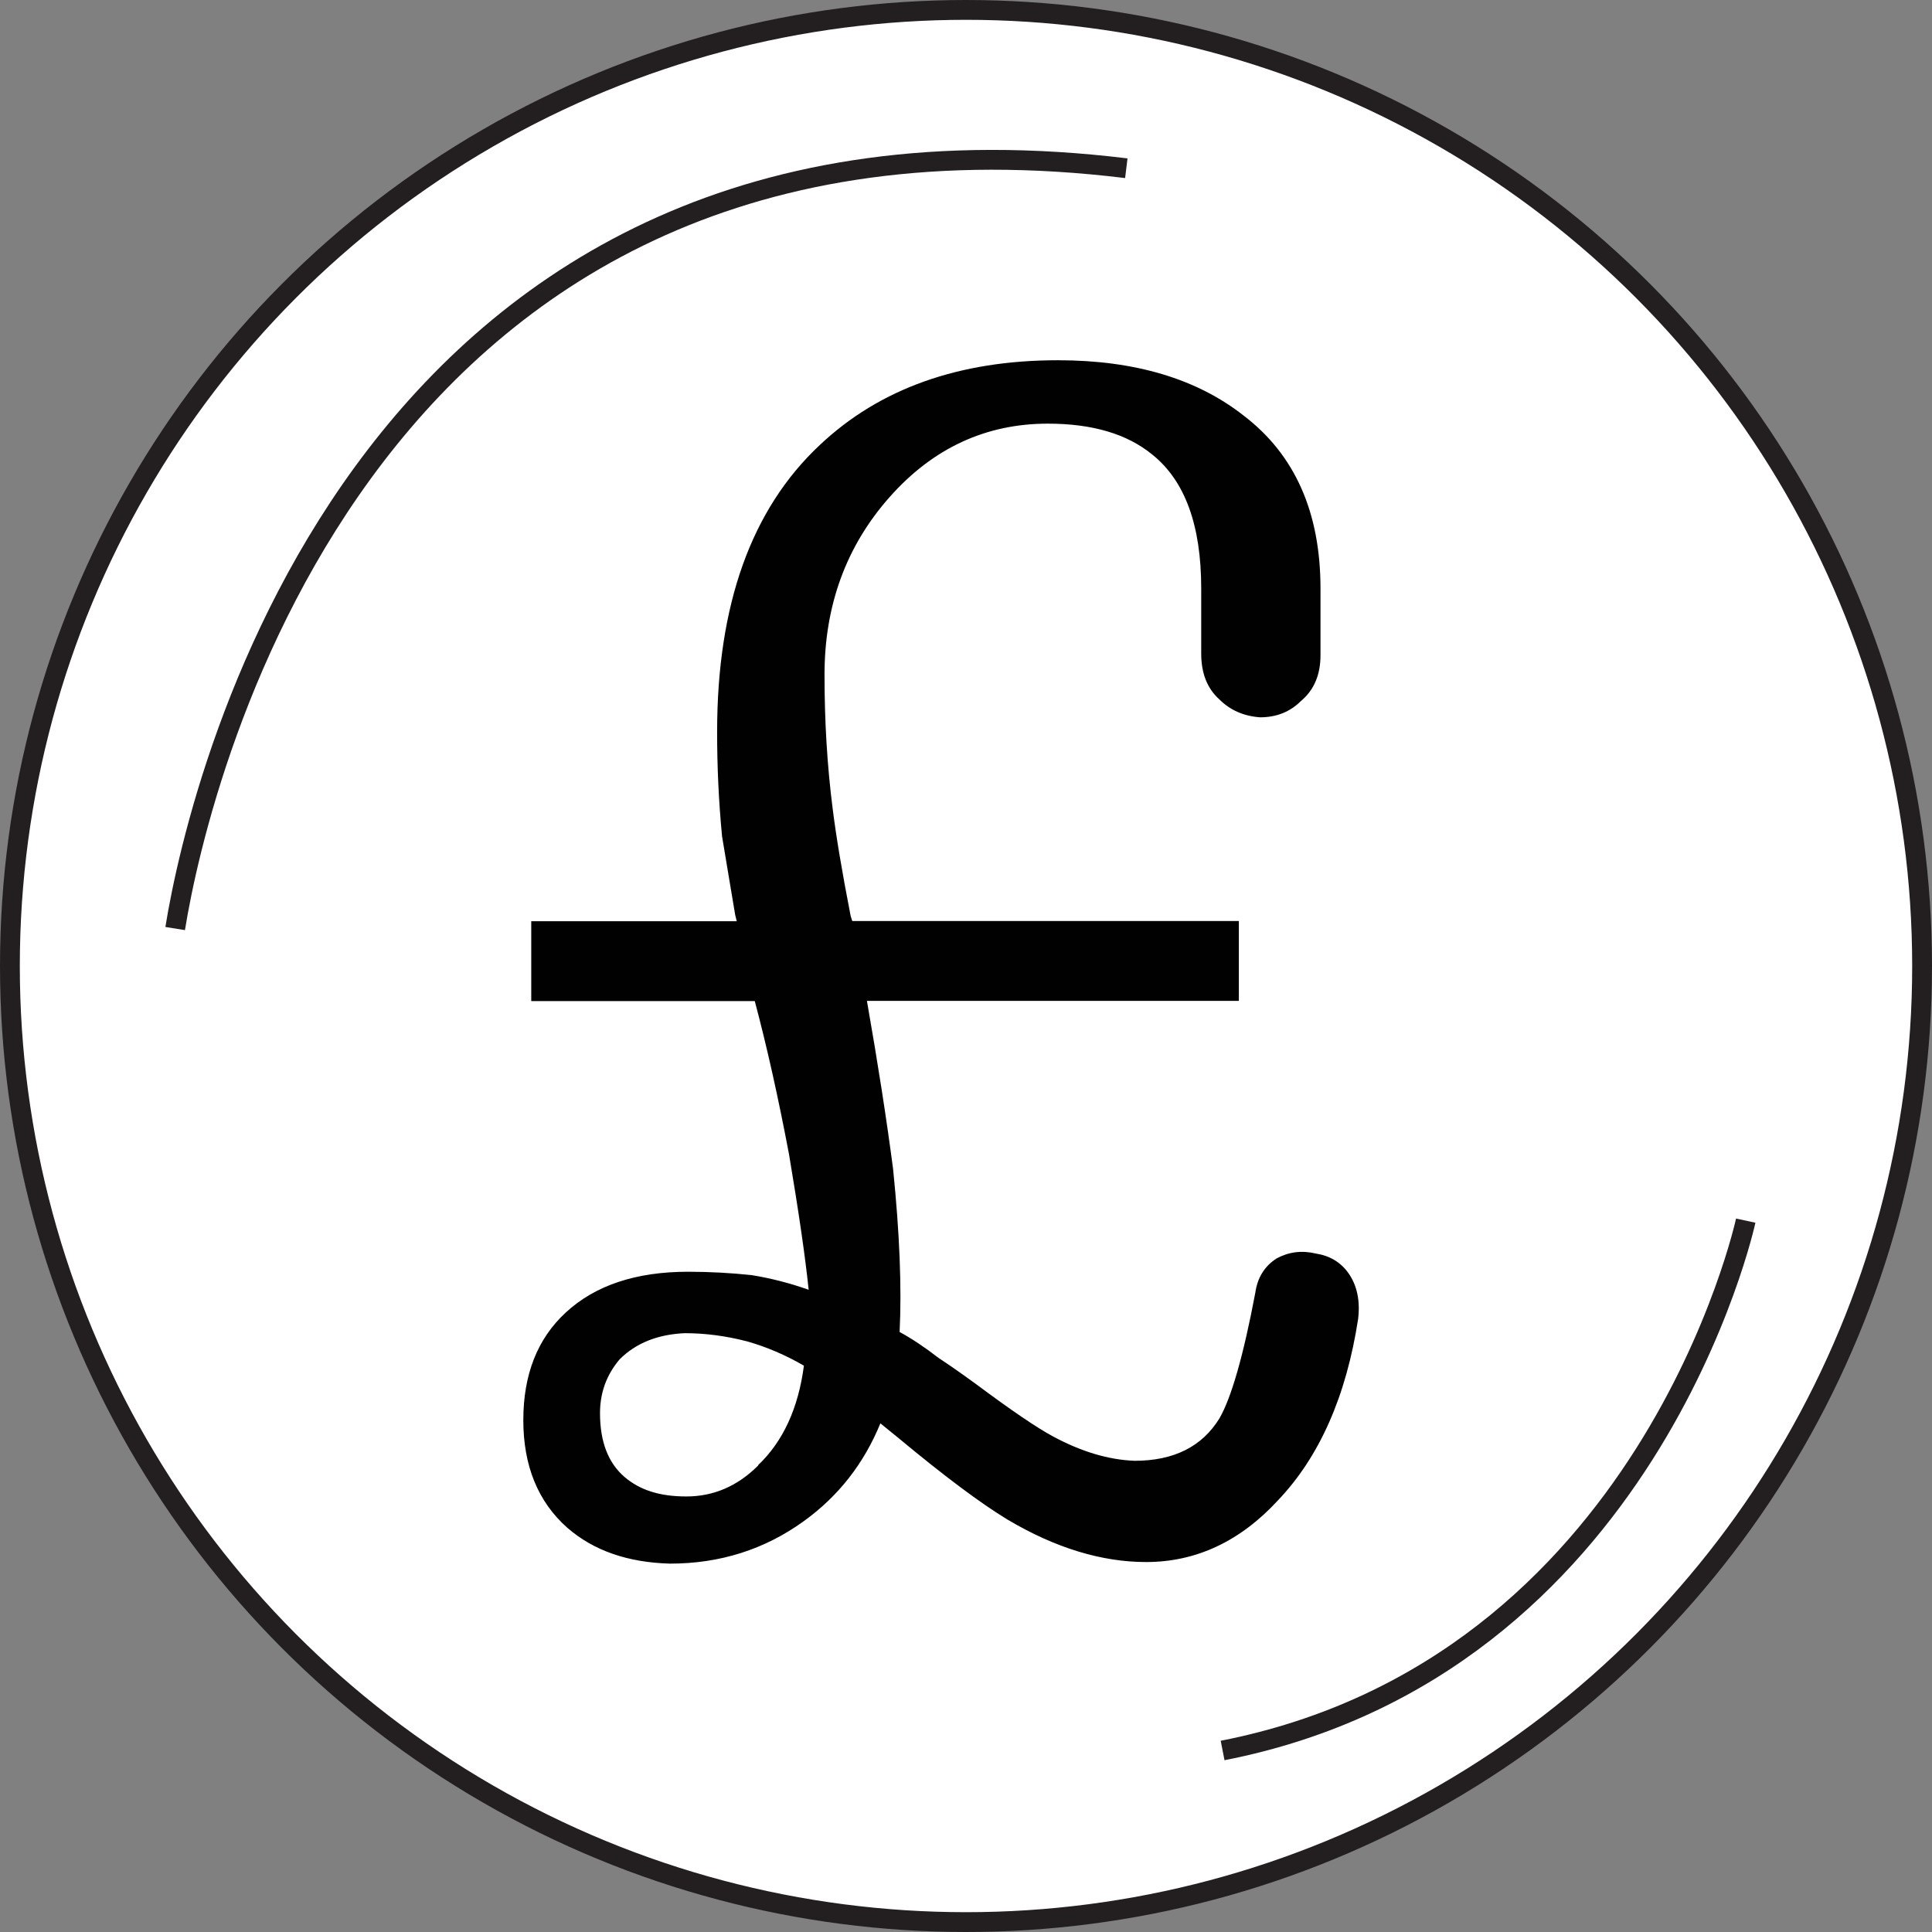 <?xml version="1.0" encoding="UTF-8"?>
<svg id="Layer_2" data-name="Layer 2" xmlns="http://www.w3.org/2000/svg" viewBox="0 0 97.5 97.5">
  <rect x="0" y="0" width="97.5" height="97.5" fill="#808080" stroke="none"/>
  <defs>
    <style>
      .cls-1, .cls-2, .cls-3 {
        stroke: #231f20;
        stroke-miterlimit: 10;
      }

      .cls-1, .cls-3 {
        fill: #fff;
      }

      .cls-4 {
        fill: #010101;
        stroke-width: 0px;
      }

      .cls-2 {
        fill: none;
      }

      .cls-2, .cls-3 {
        fill-rule: evenodd;
      }
    </style>
  </defs>
  <g id="Layer_1-2" data-name="Layer 1">
    <g>
      <g>
        <circle class="cls-1" cx="48.75" cy="48.75" r="48.25"/>
        <path class="cls-2" d="m8.84,46.86c1.26-7.84,9.74-43.04,48-38.37"/>
        <path class="cls-3" d="m61.7,88.34c21.54-4.22,26.4-26.74,26.4-26.74"/>
      </g>
      <path class="cls-4" d="m68.05,64.25c-.39-.55-.94-.88-1.65-.99-.71-.17-1.37-.08-1.98.25-.6.39-.96.96-1.07,1.73-.6,3.18-1.21,5.3-1.81,6.34-.88,1.43-2.31,2.14-4.28,2.14-1.32-.05-2.69-.46-4.12-1.23-.82-.44-2.11-1.32-3.87-2.63-.82-.6-1.46-1.04-1.89-1.32-.71-.55-1.37-.99-1.98-1.32.11-2.25,0-4.99-.33-8.23-.33-2.52-.77-5.35-1.32-8.48h18.77v-4.03h-19.51l-.08-.25c-.44-2.25-.74-4.06-.91-5.43-.28-2.19-.41-4.44-.41-6.75,0-3.51,1.1-6.5,3.29-8.97,2.19-2.47,4.86-3.7,7.98-3.7,2.25,0,4,.52,5.27,1.56,1.65,1.32,2.47,3.57,2.47,6.75v3.29c0,.99.3,1.76.91,2.31.55.55,1.23.85,2.06.91.82,0,1.51-.27,2.06-.82.66-.55.99-1.32.99-2.31v-3.37c0-3.84-1.29-6.75-3.87-8.72-2.36-1.86-5.49-2.8-9.38-2.8-4.99,0-9,1.43-12.02,4.28-3.46,3.24-5.18,8.07-5.18,14.48,0,1.76.08,3.51.25,5.27.17.99.38,2.31.66,3.95l.08.33h-10.37v4.03h11.28c.6,2.25,1.18,4.83,1.73,7.74.49,2.91.82,5.18.99,6.83-.93-.33-1.89-.58-2.88-.74-1.04-.11-2.11-.17-3.21-.17-2.63,0-4.69.69-6.17,2.06-1.43,1.32-2.14,3.13-2.14,5.43s.74,4.12,2.22,5.43c1.32,1.15,3.04,1.75,5.18,1.81,2.52,0,4.77-.71,6.75-2.14,1.75-1.26,3.04-2.91,3.87-4.94l.91.74c2.31,1.92,4.14,3.29,5.51,4.12,2.41,1.43,4.75,2.14,6.99,2.14,2.52,0,4.75-1.04,6.67-3.13,2.08-2.19,3.43-5.24,4.03-9.14.11-.93-.06-1.7-.49-2.31Zm-29.79,9.71c-1.04,1.04-2.25,1.56-3.62,1.56s-2.36-.33-3.13-.99c-.82-.71-1.23-1.78-1.23-3.21,0-1.04.33-1.94.99-2.72.82-.82,1.92-1.26,3.29-1.32,1.04,0,2.08.14,3.13.41.99.28,1.95.69,2.88,1.23-.28,2.14-1.05,3.82-2.31,5.02Z"/>
    </g>
  </g>
</svg>
